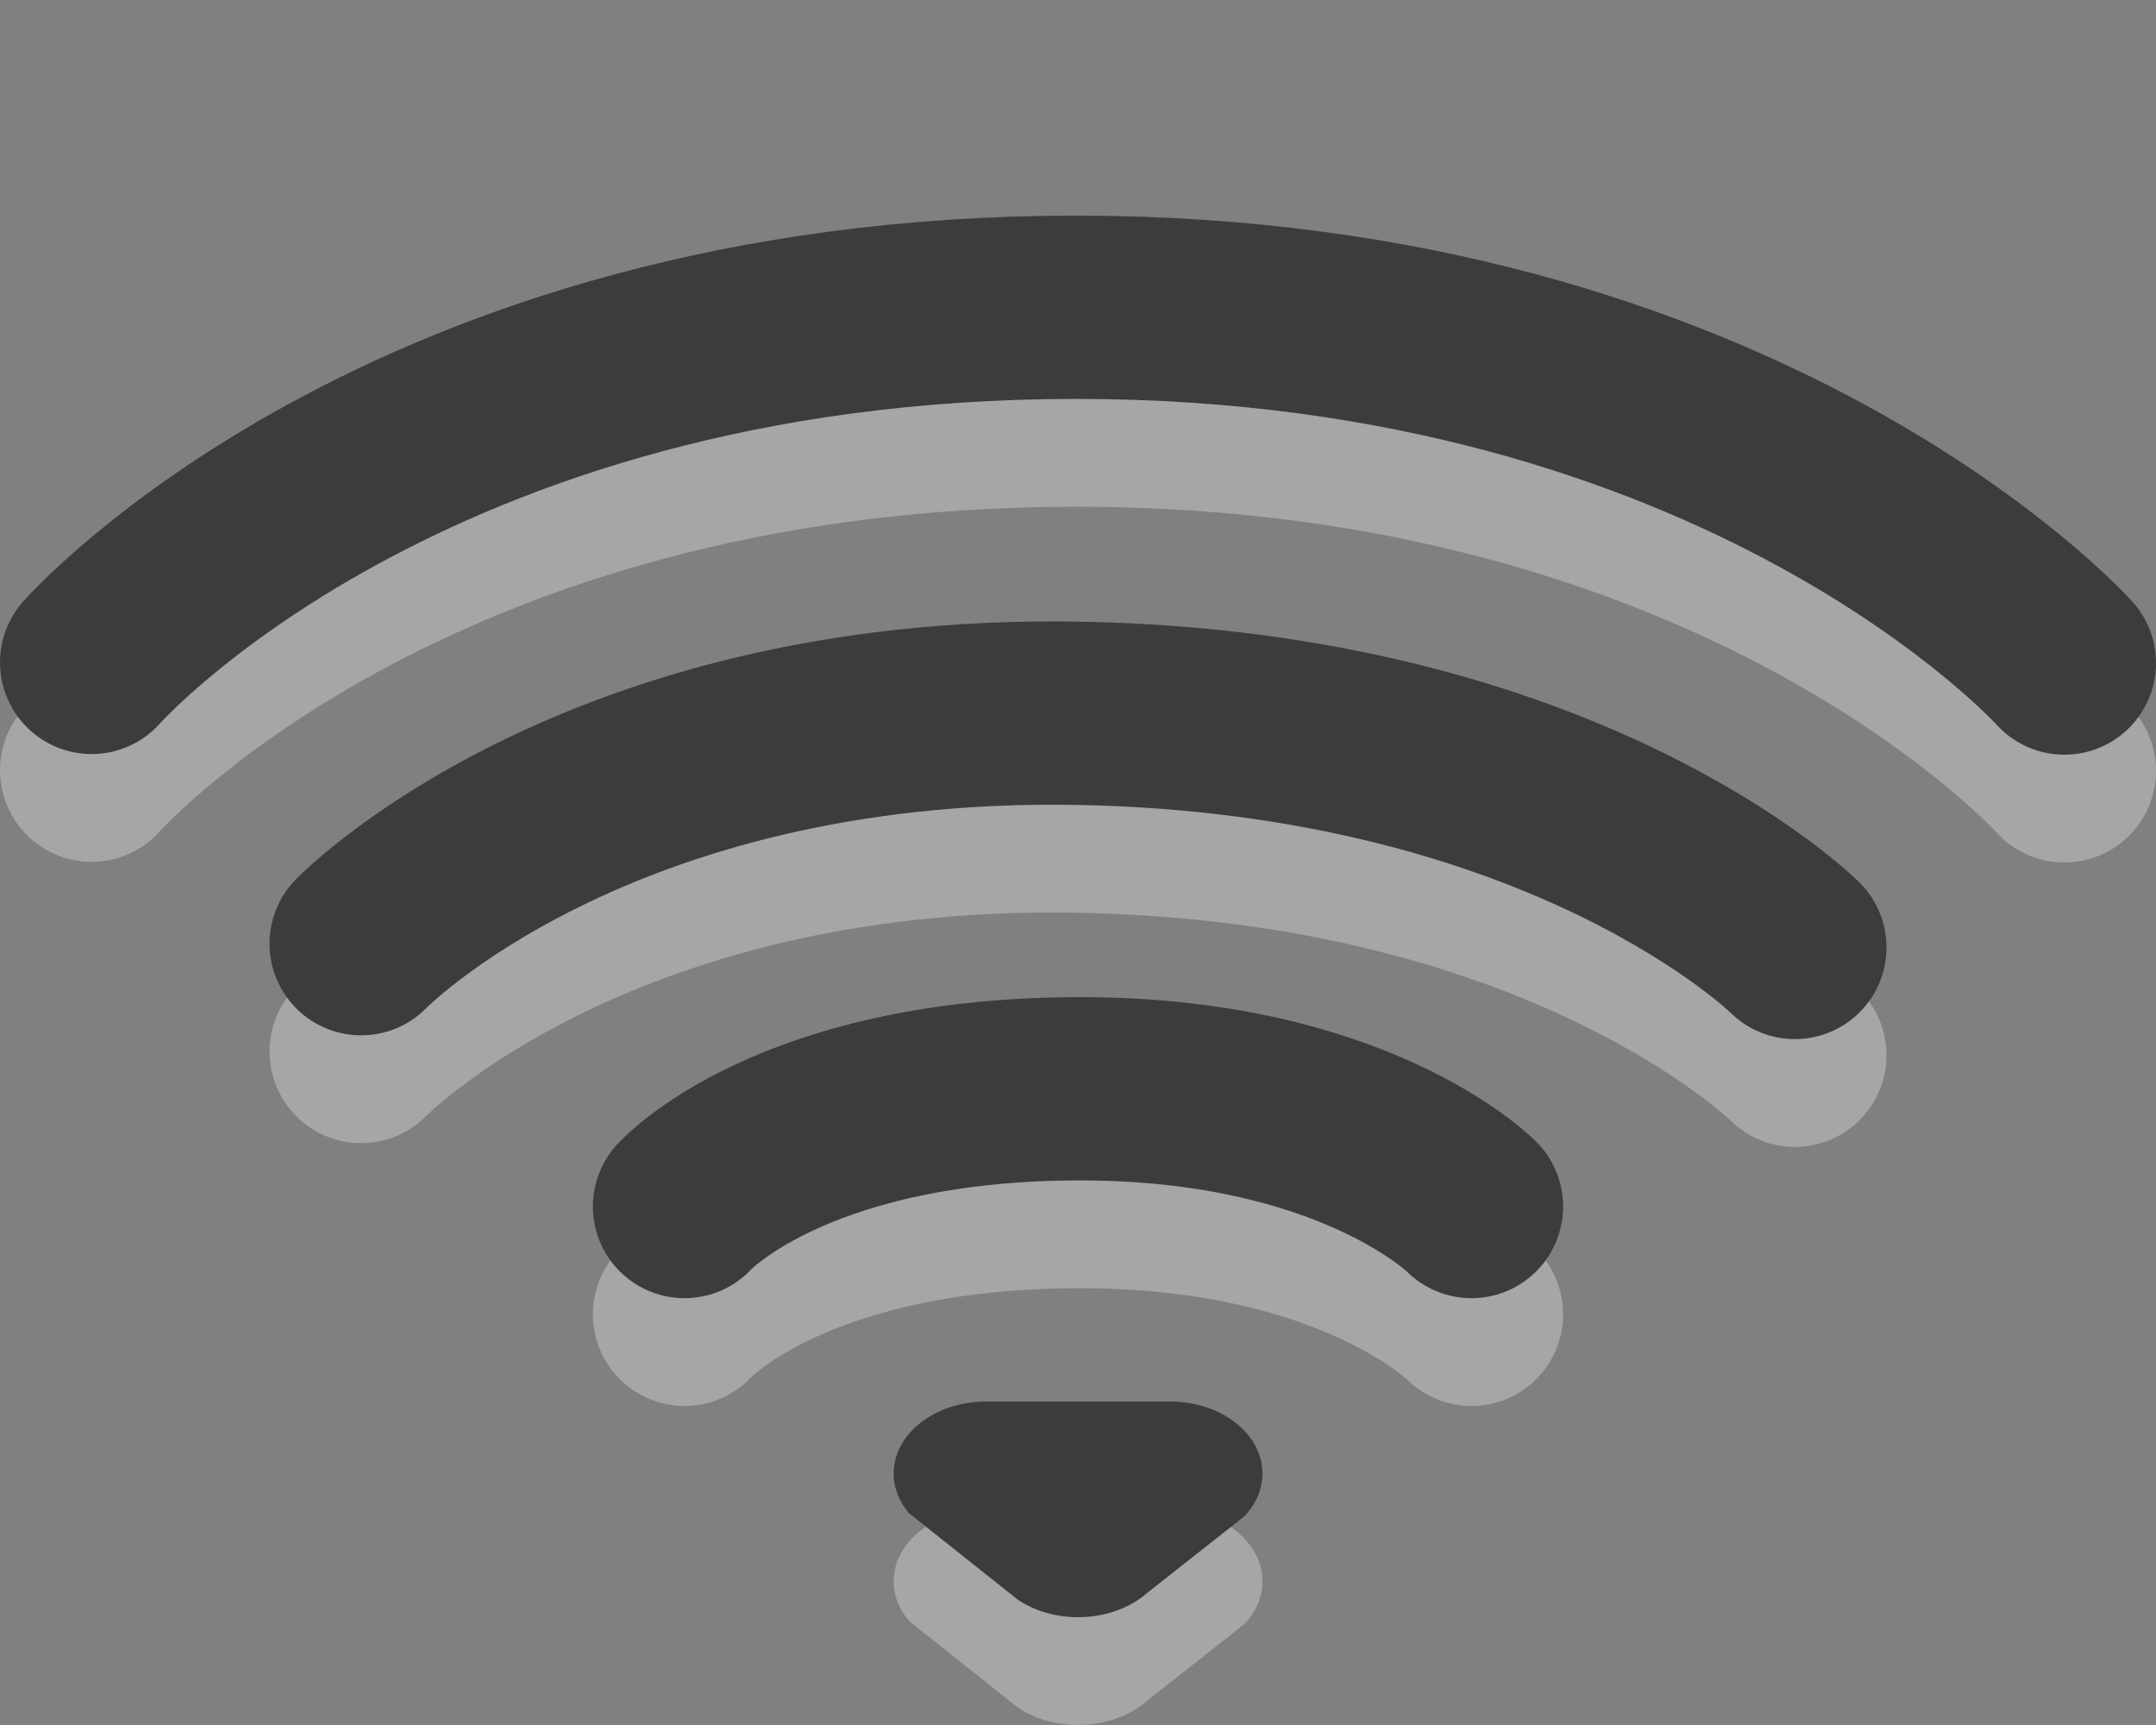 <?xml version="1.0" encoding="UTF-8" standalone="no"?>
<!-- Created with Inkscape (http://www.inkscape.org/) -->
<svg id="svg3229" xmlns:rdf="http://www.w3.org/1999/02/22-rdf-syntax-ns#" xmlns="http://www.w3.org/2000/svg" height="16" width="20" version="1.0" xmlns:cc="http://creativecommons.org/ns#" xmlns:dc="http://purl.org/dc/elements/1.1/">
 <rect width="100%" height="100%" fill="#808080" stroke="none"/>
 <path id="path3683-5" style="opacity:.3;stroke-width:1.7;stroke:#fff;stroke-linecap:round;fill:none" d="m0.85 7.144s2.898-3.294 9.132-3.294c6.204 0 9.168 3.3 9.168 3.3"/>
 <path id="path3683" style="stroke-width:1.7;stroke:#3c3c3c;stroke-linecap:round;fill:none" d="m0.85 6.144s2.898-3.294 9.132-3.294c6.204 0 9.168 3.3 9.168 3.3"/>
 <path id="path3681-0" style="opacity:.3;stroke-width:1.7;stroke:#fff;stroke-linecap:round;fill:none" d="m3.35 9.753s2.147-2.216 6.65-2.137c4.54 0.08 6.65 2.172 6.65 2.172"/>
 <path id="path3681" style="stroke-width:1.7;stroke:#3c3c3c;stroke-linecap:round;fill:none" d="m3.35 8.753s2.147-2.216 6.65-2.137c4.54 0.08 6.65 2.172 6.65 2.172"/>
 <path id="path3209-5" style="opacity:.3;stroke-width:1.7;stroke:#fff;stroke-linecap:round;fill:none" d="m6.35 12.191s0.967-1.072 3.599-1.092c2.599-0.02 3.701 1.092 3.701 1.092"/>
 <path id="path3209" style="stroke-width:1.7;stroke:#3c3c3c;stroke-linecap:round;fill:none" d="m6.35 11.191s0.967-1.072 3.599-1.092c2.599-0.02 3.701 1.092 3.701 1.092"/>
 <path id="path3196-5-7" style="opacity:.3;fill-rule:evenodd;fill:#fff" d="m9.145 14c-0.472 0-0.855 0.299-0.855 0.667 0 0.137 0.053 0.264 0.144 0.37 0 0 1.008 0.801 1.008 0.801 0.15 0.101 0.345 0.162 0.559 0.162 0.253 0 0.481-0.086 0.638-0.223l0.901-0.71c0.108-0.111 0.171-0.25 0.171-0.4 0-0.368-0.383-0.667-0.855-0.667h-1.71z"/>
 <path id="path3196-5" style="fill-rule:evenodd;fill:#3c3c3c" d="m9.145 13c-0.472 0-0.855 0.299-0.855 0.667 0 0.137 0.053 0.264 0.144 0.37 0 0 1.008 0.801 1.008 0.801 0.15 0.101 0.345 0.162 0.559 0.162 0.253 0 0.481-0.086 0.638-0.223l0.901-0.71c0.108-0.111 0.171-0.25 0.171-0.4 0-0.368-0.383-0.667-0.855-0.667h-1.71z"/>
</svg>
